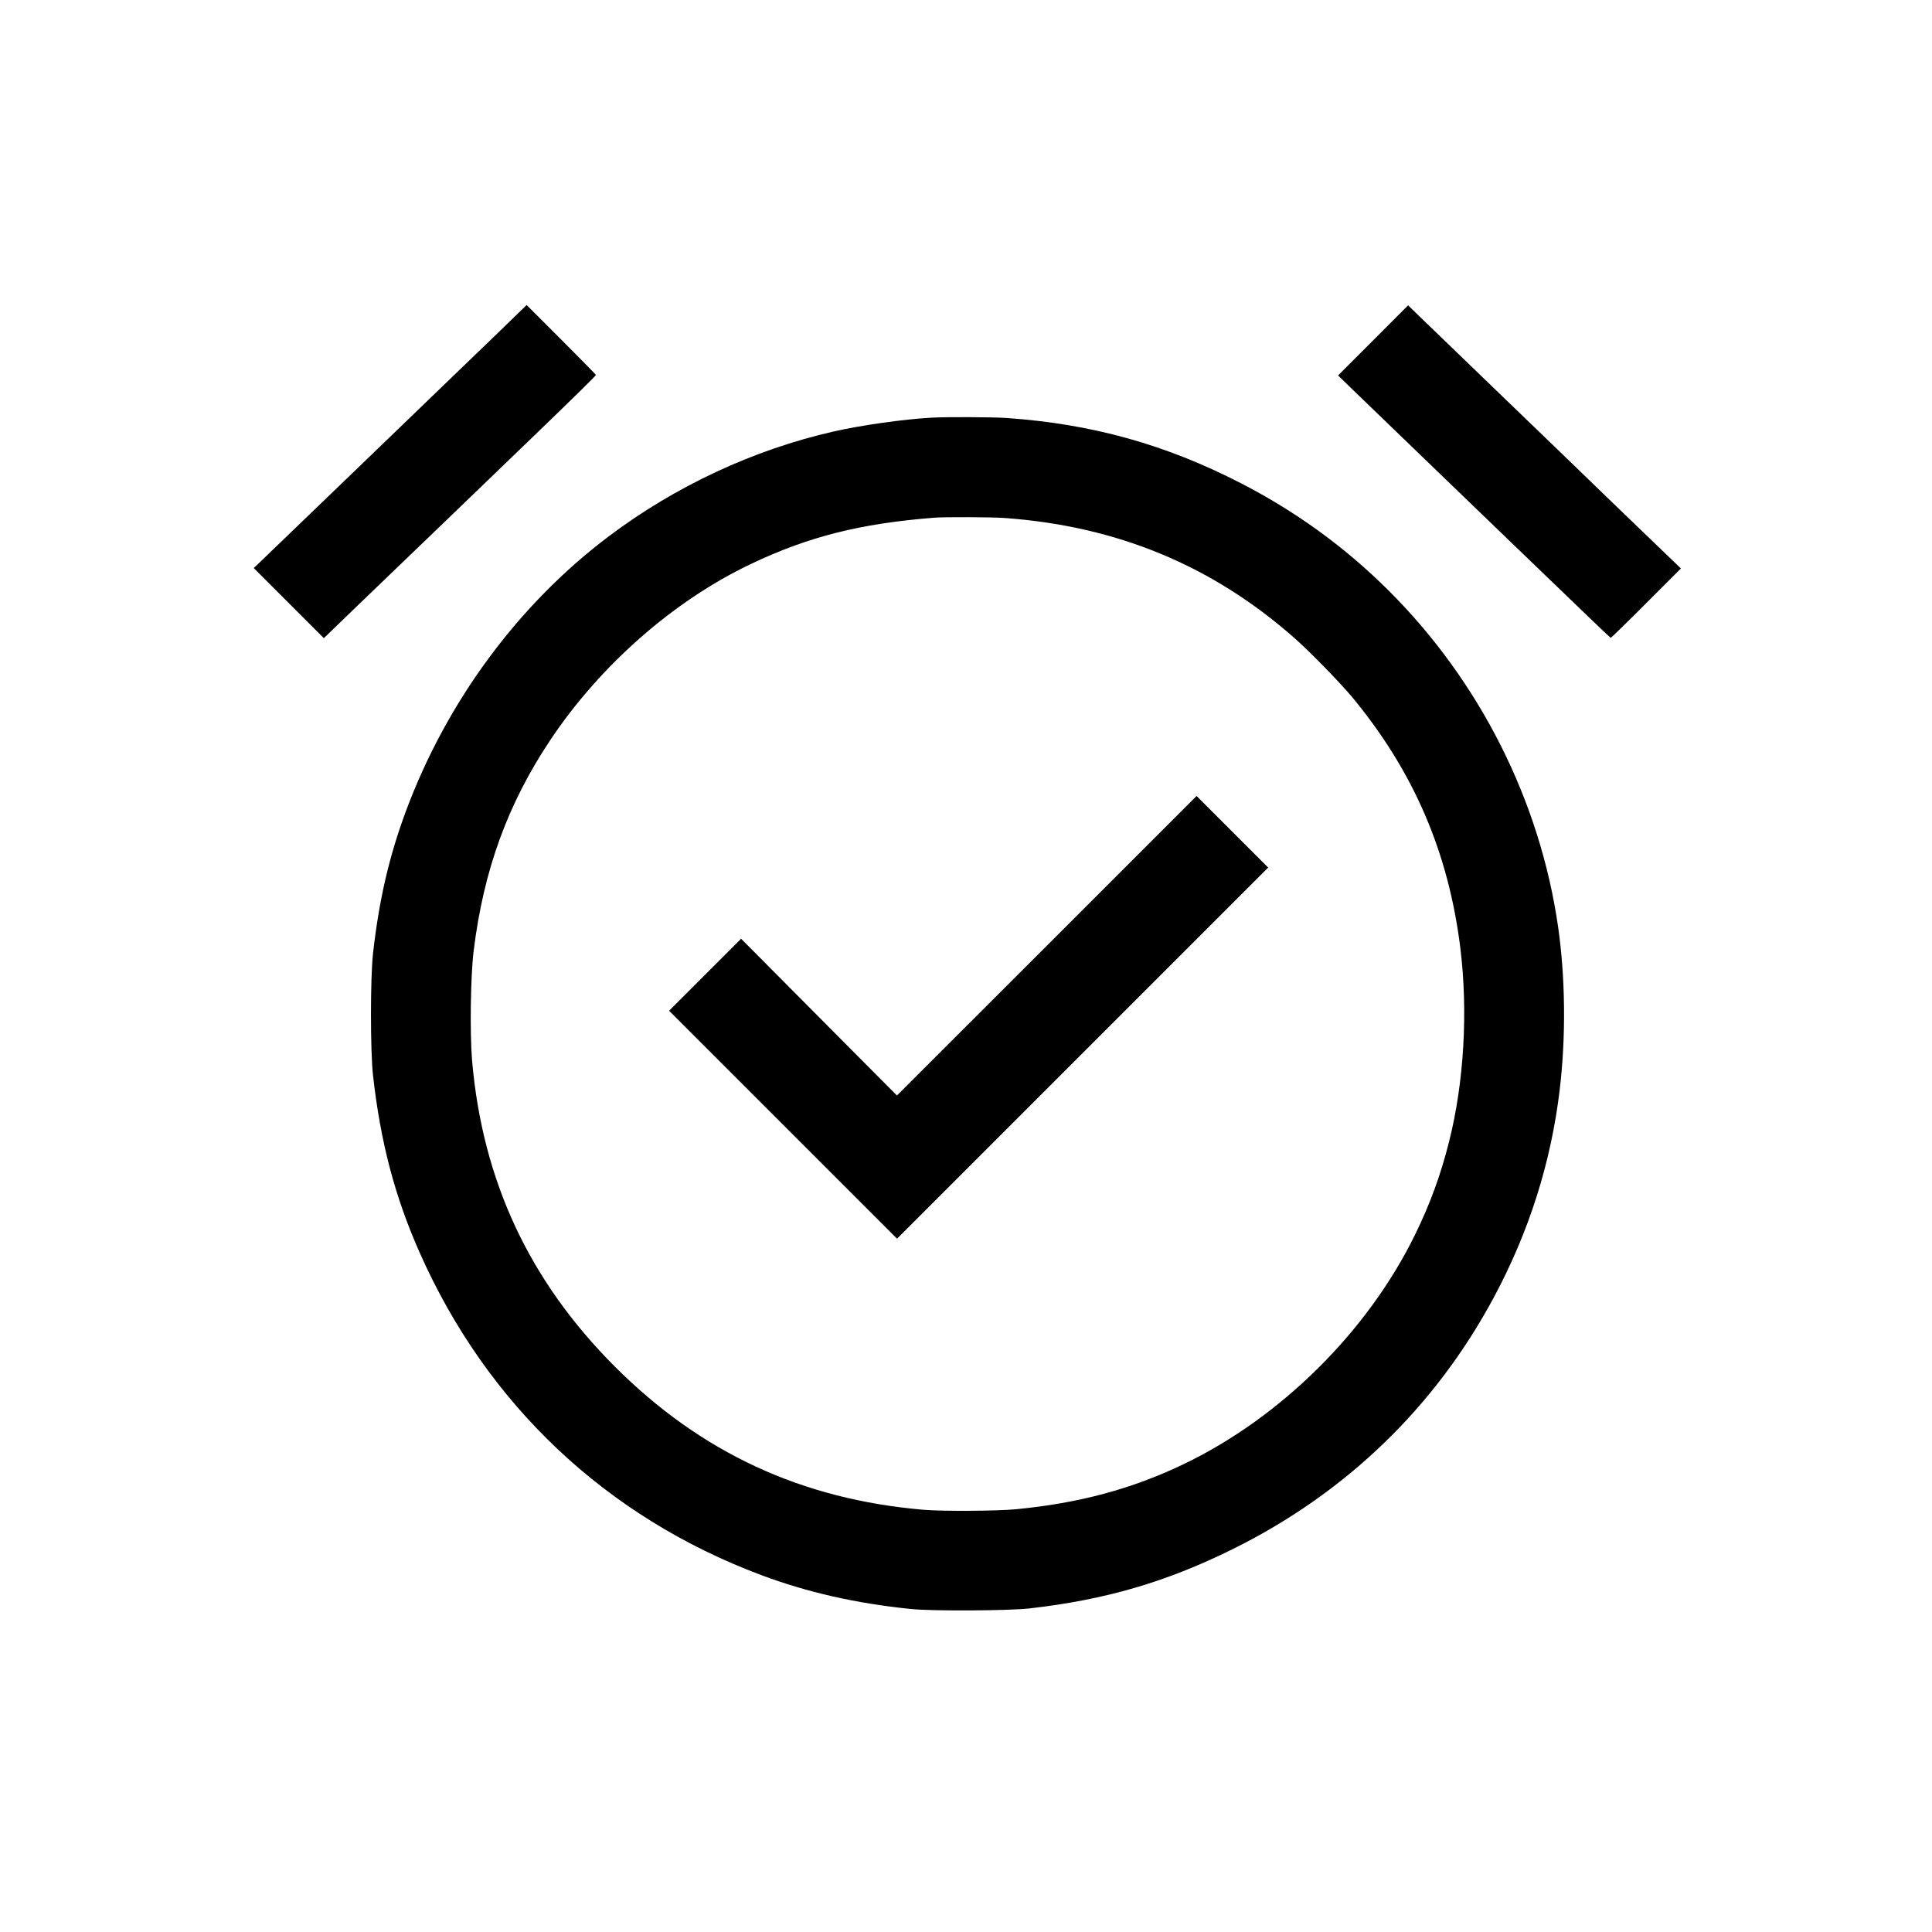 <?xml version="1.0" standalone="no"?>
<!DOCTYPE svg PUBLIC "-//W3C//DTD SVG 20010904//EN"
 "http://www.w3.org/TR/2001/REC-SVG-20010904/DTD/svg10.dtd">
<svg version="1.0" xmlns="http://www.w3.org/2000/svg"
 width="1835pt" height="1835pt" viewBox="0 0 1835 1835"
 preserveAspectRatio="xMidYMid meet">
<g transform="translate(0,1835) scale(0.1,-0.1)"
fill="#000000" stroke="none">
<path d="M4729 15188 c-151 -145 -409 -394 -574 -553 -165 -159 -541 -521
-835 -805 -294 -283 -607 -584 -695 -669 -88 -84 -172 -165 -187 -180 l-28
-26 333 -333 333 -333 319 308 c176 169 561 539 855 822 294 284 663 639 820
790 384 370 590 572 590 580 0 3 -148 154 -329 335 l-329 329 -273 -265z"/>
<path d="M13042 15117 l-333 -333 118 -115 c65 -63 305 -294 533 -514 229
-220 656 -632 950 -916 793 -764 981 -944 988 -947 4 -1 156 147 337 329 l330
330 -101 97 c-55 53 -280 270 -500 481 -219 211 -464 448 -544 526 -80 77
-327 316 -550 530 -378 364 -527 508 -790 762 l-106 103 -332 -333z"/>
<path d="M8845 14383 c-264 -15 -670 -72 -935 -133 -759 -174 -1497 -519
-2128 -994 -859 -647 -1540 -1570 -1927 -2611 -160 -432 -255 -844 -312 -1350
-26 -231 -26 -929 0 -1160 71 -632 206 -1147 442 -1680 639 -1444 1771 -2513
3245 -3065 438 -164 896 -268 1420 -322 201 -21 924 -17 1125 5 722 82 1299
250 1930 562 1075 531 1922 1347 2482 2390 335 623 545 1285 627 1975 60 501
54 1065 -15 1545 -172 1198 -743 2332 -1610 3196 -414 412 -876 748 -1404
1020 -715 368 -1416 563 -2225 619 -133 9 -570 11 -715 3z m700 -953 c1066
-78 1965 -450 2745 -1136 149 -131 439 -428 556 -569 581 -703 911 -1469 1024
-2377 74 -602 36 -1274 -106 -1838 -79 -315 -178 -588 -323 -885 -448 -917
-1273 -1737 -2196 -2180 -492 -237 -1000 -373 -1599 -430 -185 -17 -688 -20
-871 -5 -1159 98 -2117 542 -2935 1360 -813 814 -1257 1765 -1356 2905 -22
261 -15 804 15 1045 94 765 323 1394 727 2000 472 708 1168 1321 1899 1670
548 262 1045 388 1750 443 100 8 544 6 670 -3z"/>
<path d="M9942 9367 l-1423 -1422 -740 744 -740 745 -342 -342 -342 -342 1083
-1083 1082 -1082 1762 1762 1763 1763 -340 340 -340 340 -1423 -1423z"/>
</g>
</svg>
